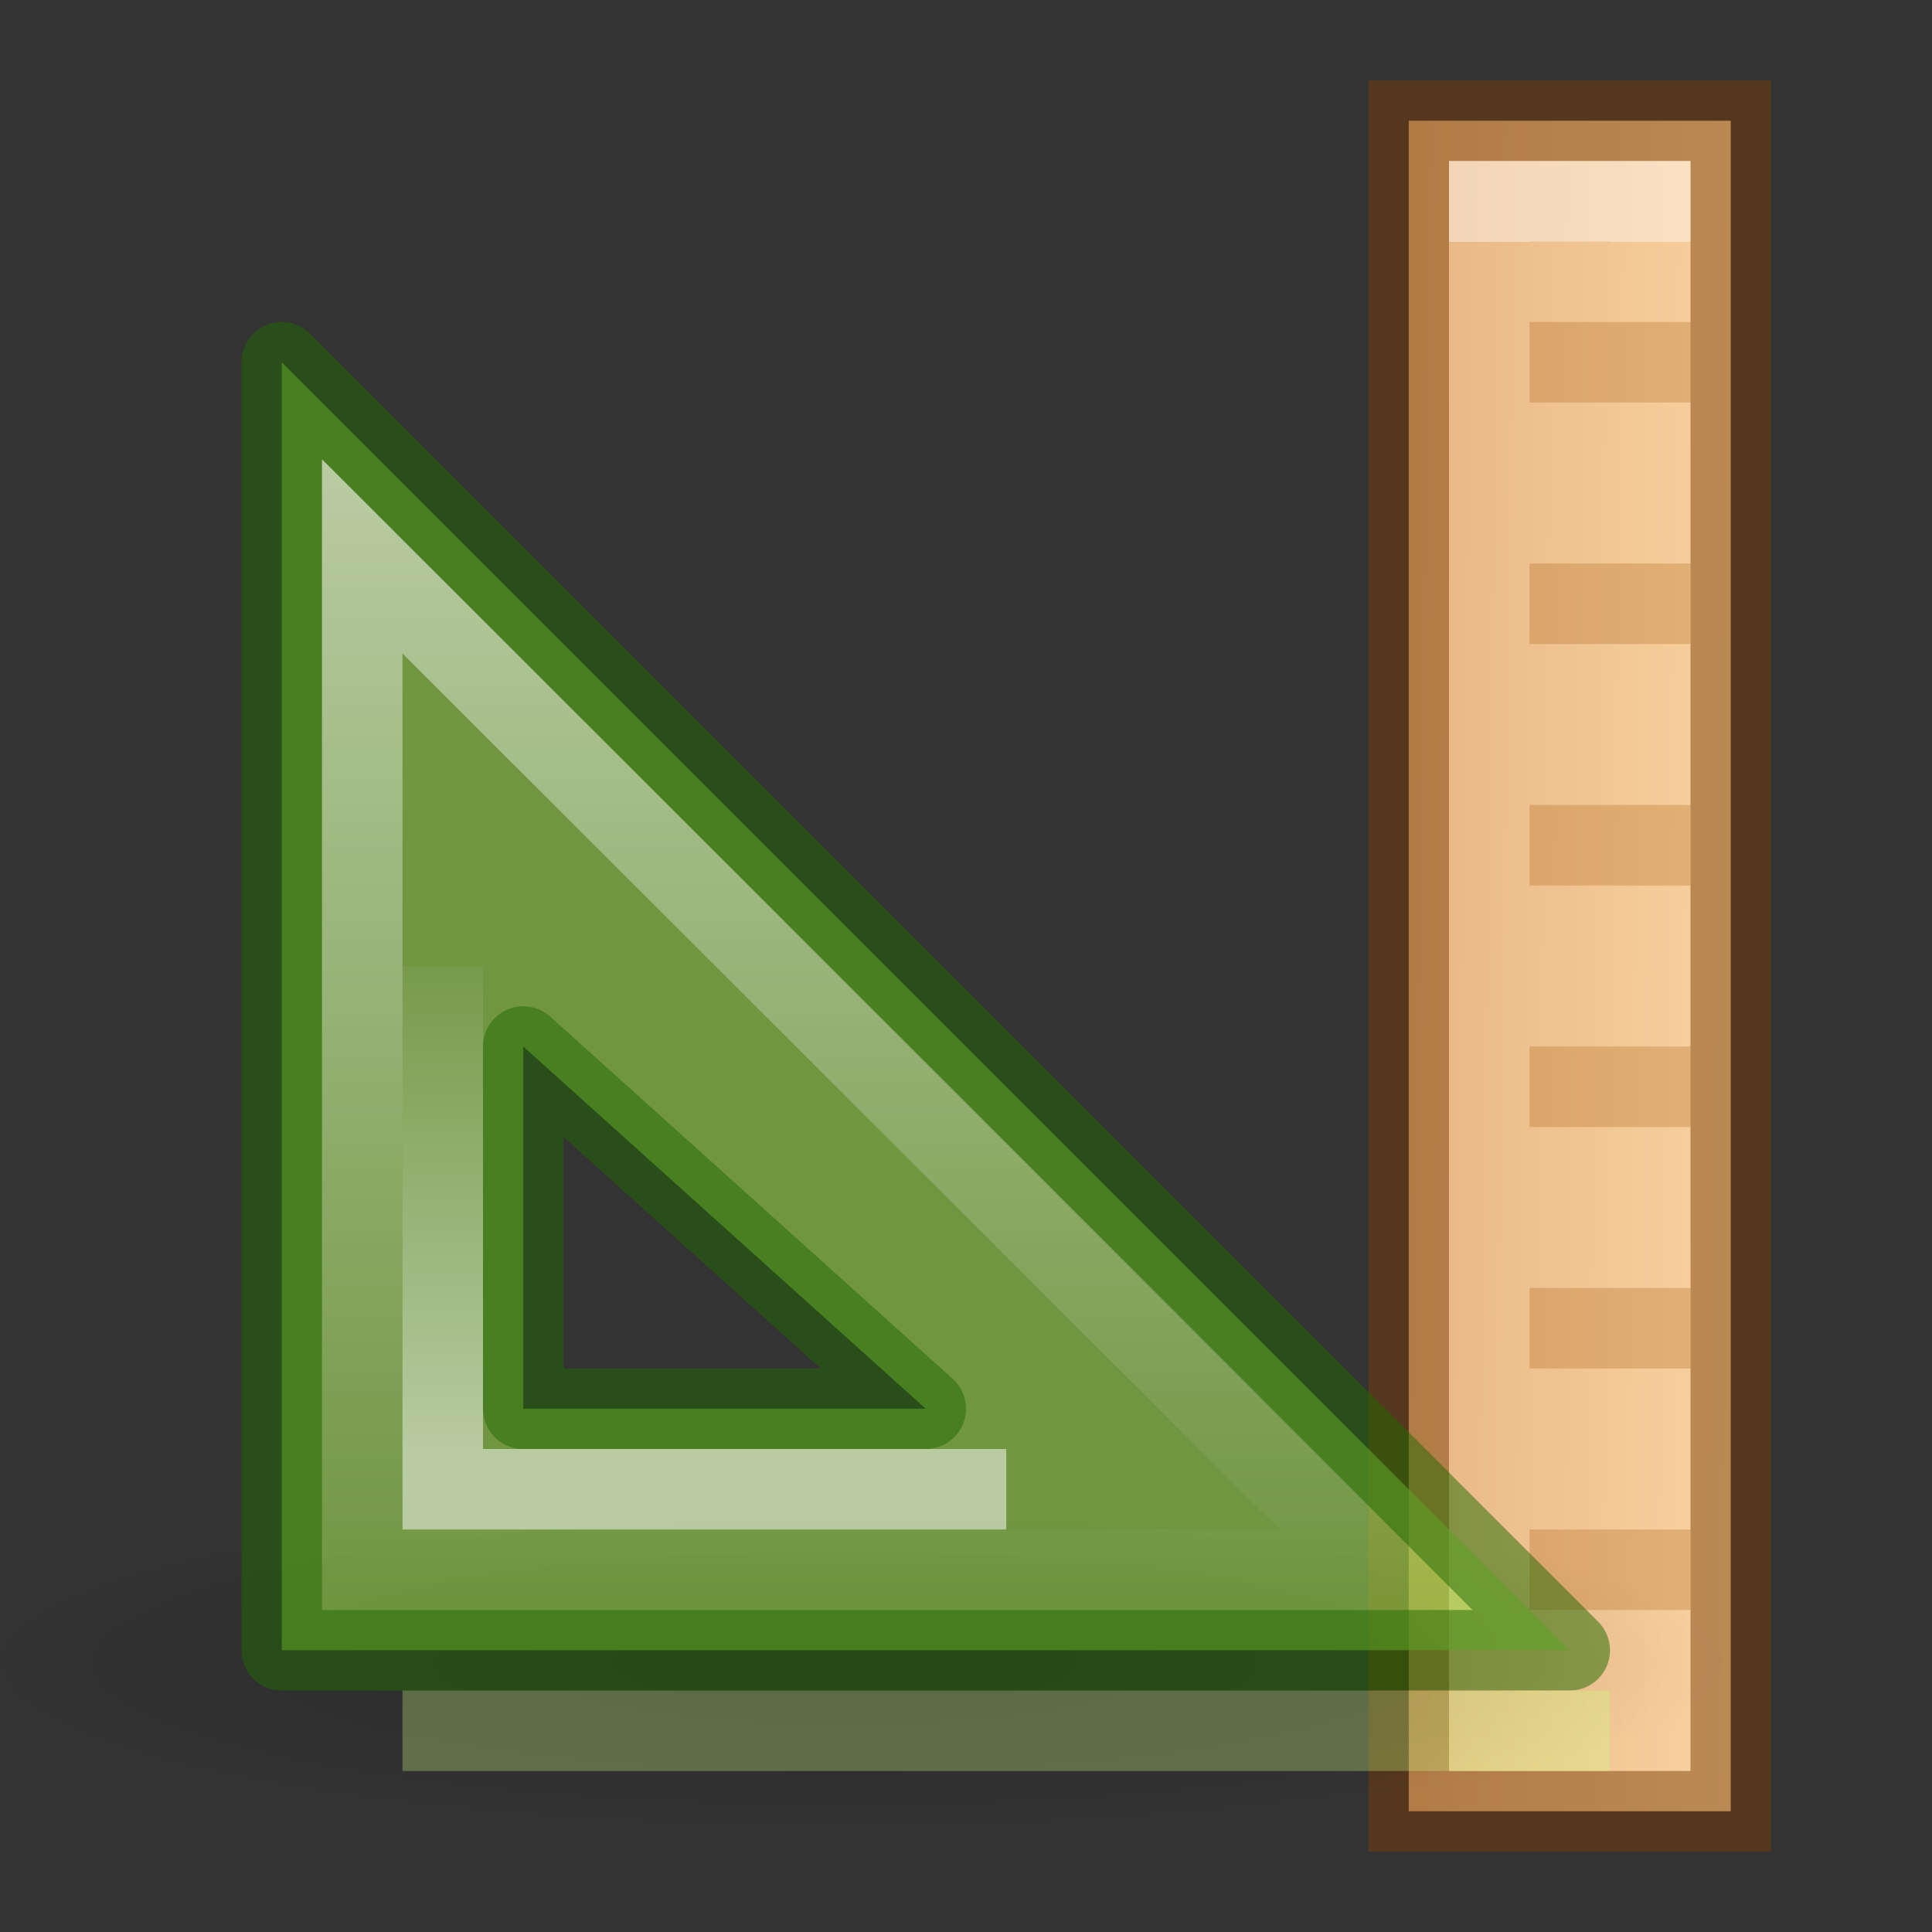 <svg height="24" width="24" xmlns="http://www.w3.org/2000/svg" xmlns:xlink="http://www.w3.org/1999/xlink"><rect width="100%" height="100%" fill="#333333" stroke="none"/><linearGradient id="a" gradientUnits="userSpaceOnUse" x1="10.848" x2="10.848" xlink:href="#b" y1="8.047" y2="21.818"/><linearGradient id="b"><stop offset="0" stop-color="#fff"/><stop offset="1" stop-color="#fff" stop-opacity="0"/></linearGradient><linearGradient id="c" gradientTransform="matrix(.783 0 0 .78 -136.125 -5.74)" gradientUnits="userSpaceOnUse" x1="182" x2="182" xlink:href="#b" y1="33" y2="24.52"/><linearGradient id="d" gradientTransform="matrix(0 -1 1 0 0 38)" gradientUnits="userSpaceOnUse" x1="21.854" x2="17.074" y1="13.294" y2="13.222"><stop offset="0" stop-color="#fad4a1"/><stop offset="1" stop-color="#e6b481"/></linearGradient><linearGradient id="e" gradientTransform="matrix(0 -.333 .864 0 -5.705 146.667)" gradientUnits="userSpaceOnUse" x1="384.505" x2="384.505" y1="10.079" y2="30.921"><stop offset="0" stop-color="#fff"/><stop offset="0" stop-color="#fff" stop-opacity="0"/><stop offset="1" stop-color="#fff" stop-opacity="0"/><stop offset="1" stop-color="#fff" stop-opacity="0"/></linearGradient><radialGradient id="f" cx="22.571" cy="30.857" gradientTransform="matrix(.706 0 0 .135 -5.436 16.488)" gradientUnits="userSpaceOnUse" r="15.571"><stop offset="0"/><stop offset="1" stop-opacity="0"/></radialGradient><g transform="matrix(0 1 -1 0 38 0)"><path d="m1.5 20.5v-4h21v4z" fill="url(#d)" stroke="#783f07" stroke-opacity=".49"/><path d="m2.5 19.5v-2h19v2z" fill="none" opacity=".4" stroke="url(#e)"/><path d="m4 17v2h1v-2zm3 0v2h1v-2zm3 0v2h1v-2zm3 0v2h1v-2zm3 0v2h1v-2zm3 0v2h1v-2z" fill="#a1550a" fill-opacity=".25"/></g><ellipse cx="10.508" cy="20.669" fill="url(#f)" opacity=".2" rx="11" ry="2.89"/><g transform="translate(2 -2)"><path d="m1.5 6.5 16 16h-16zm3 8.5v4.5h5z" style="fill:#9bdb4d;fill-opacity:.588;fill-rule:evenodd;stroke:#206b00;stroke-linejoin:round;stroke-opacity:.502"/><g fill="none" transform="translate(.032)"><path d="m2.468 8.912v12.588h12.602z" fill="none" opacity=".5" stroke="url(#a)"/><path d="m3.468 14v6.5h7" opacity=".5" stroke="url(#c)"/><path d="m3.468 23.5h14" opacity=".3" stroke="#d1ff82" stroke-linecap="square"/></g></g></svg>